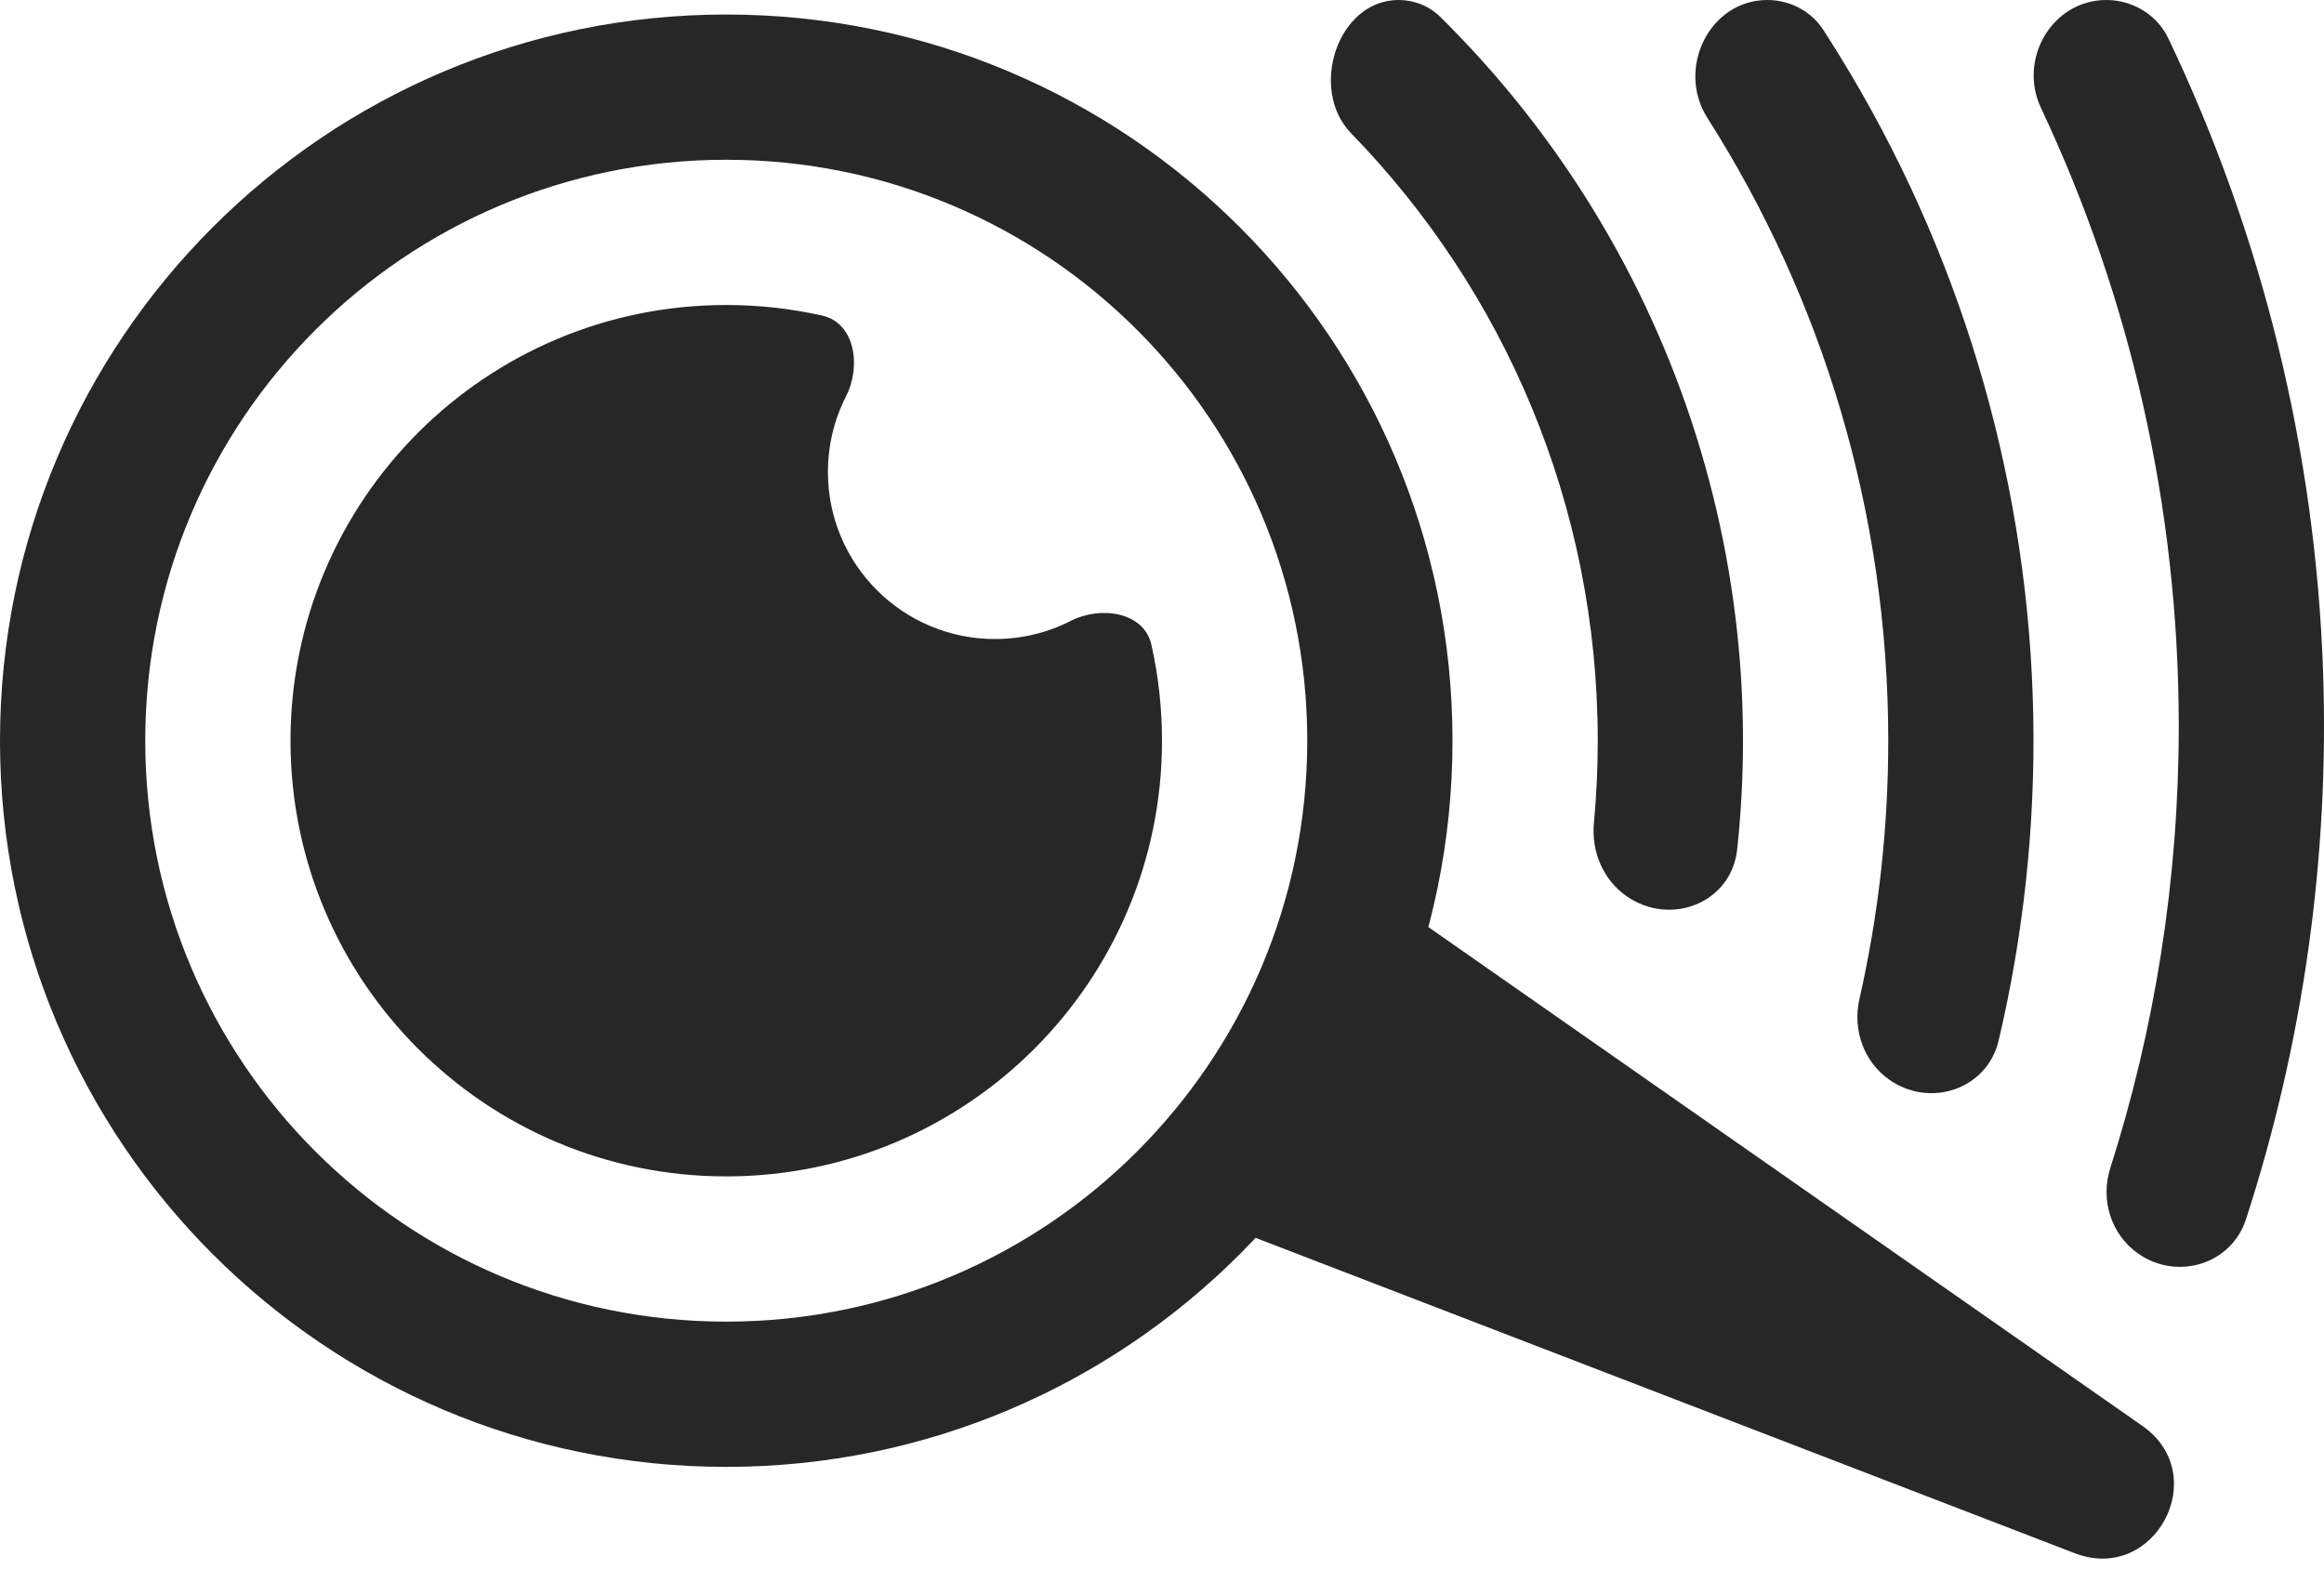 <svg width="160" height="108" viewBox="0 0 160 108" fill="none" xmlns="http://www.w3.org/2000/svg">
<path fill-rule="evenodd" clip-rule="evenodd" d="M50 101C77.614 101 100 78.614 100 51C100 23.386 77.614 1 50 1C22.386 1 0 23.386 0 51C0 78.614 22.386 101 50 101ZM50 91C72.091 91 90 73.091 90 51C90 28.909 72.091 11 50 11C27.909 11 10 28.909 10 51C10 73.091 27.909 91 50 91Z" fill="#272727"/>
<path d="M50 81C66.569 81 80 67.569 80 51C80 48.729 79.748 46.516 79.269 44.389C78.761 42.131 75.781 41.698 73.719 42.75C72.153 43.549 70.379 44 68.5 44C62.149 44 57 38.851 57 32.5C57 30.621 57.451 28.847 58.25 27.28C59.302 25.219 58.869 22.239 56.611 21.731C54.484 21.252 52.271 21 50 21C33.431 21 20 34.431 20 51C20 67.569 33.431 81 50 81Z" fill="#272727"/>
<path d="M147.498 98.18C152.337 101.561 148.347 109.066 142.837 106.944L84.874 84.627C82.073 83.549 80.847 80.264 82.256 77.614L89.305 64.356C90.714 61.707 94.123 60.886 96.583 62.605L147.498 98.18Z" fill="#272727"/>
<path d="M96.289 0C92.078 0 90.084 6.156 93.019 9.175C103.528 19.982 110 34.735 110 51C110 52.915 109.91 54.809 109.735 56.677C109.551 58.636 110.369 60.576 111.981 61.703C115.011 63.82 119.202 62.169 119.598 58.494C120.129 53.556 120.136 48.557 119.606 43.582C118.393 32.198 114.406 21.286 107.995 11.801C105.394 7.953 102.427 4.387 99.143 1.15C98.384 0.402 97.355 0 96.289 0Z" fill="#272727"/>
<path d="M121.674 0C117.68 0 115.397 4.738 117.541 8.107C125.43 20.504 130 35.218 130 51C130 57.119 129.313 63.078 128.012 68.803C127.534 70.906 128.317 73.116 130.084 74.351C132.899 76.318 136.812 74.99 137.6 71.648C139.31 64.391 140.119 56.92 139.986 49.403C139.709 33.788 135.373 18.513 127.404 5.081C126.8 4.062 126.176 3.056 125.533 2.064C124.688 0.76 123.227 0 121.674 0Z" fill="#272727"/>
<path d="M120.46 89.487C120.329 89.415 120.28 89.251 120.352 89.119C120.417 89 120.56 88.947 120.687 88.996L128.944 92.174C129.427 92.36 129.641 92.924 129.397 93.38C129.172 93.803 128.645 93.957 128.225 93.728L120.46 89.487Z" fill="#272727"/>
<path d="M145.015 0C141.286 0 138.925 4.06 140.514 7.433C146.598 20.349 150 34.777 150 50C150 60.612 148.347 70.837 145.285 80.433C144.59 82.61 145.338 85.009 147.211 86.318C149.891 88.191 153.621 87.06 154.63 83.95C158.573 71.798 160.383 59.007 159.933 46.148C159.403 31.035 155.765 16.236 149.291 2.658C148.508 1.016 146.834 0 145.015 0Z" fill="#272727"/>
<path d="M147.948 100.062C147.826 100.3 147.534 100.393 147.297 100.27L139.476 96.229L147.691 99.392C147.958 99.495 148.078 99.807 147.948 100.062Z" fill="#272727"/>
</svg>

